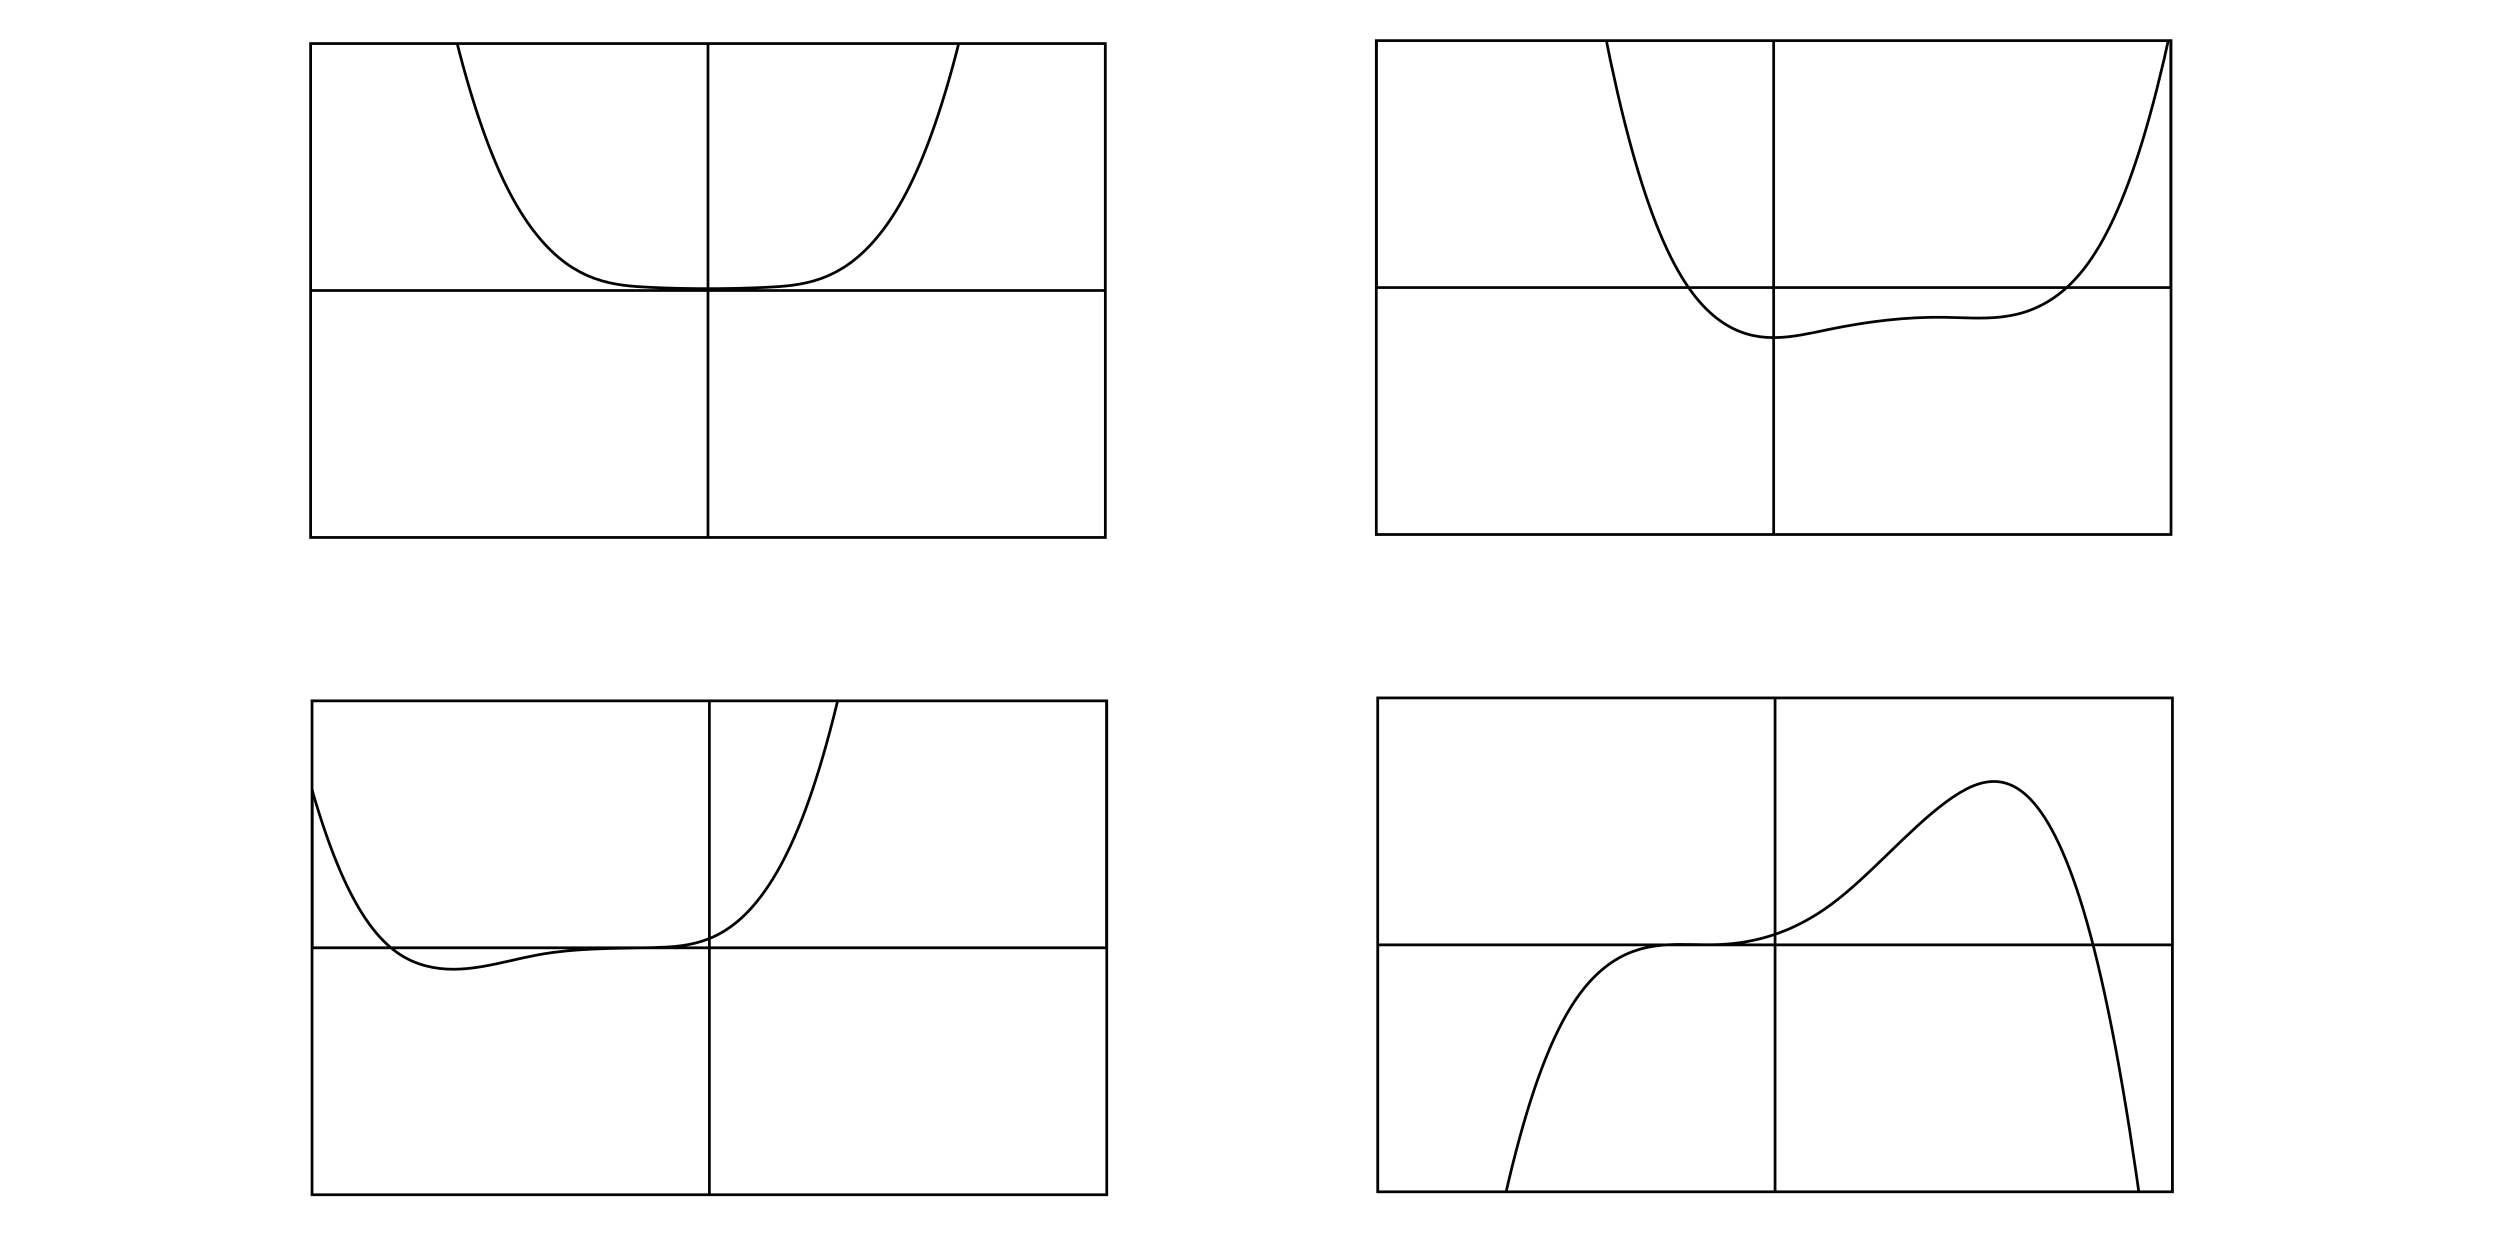<?xml version="1.0" encoding="UTF-8" standalone="no"?>
<!-- Created with Inkscape (http://www.inkscape.org/) -->

<svg
   xmlns:dc="http://purl.org/dc/elements/1.1/"
   xmlns:cc="http://creativecommons.org/ns#"
   xmlns:rdf="http://www.w3.org/1999/02/22-rdf-syntax-ns#"
   xmlns:svg="http://www.w3.org/2000/svg"
   xmlns="http://www.w3.org/2000/svg"
   xmlns:sodipodi="http://sodipodi.sourceforge.net/DTD/sodipodi-0.dtd"
   xmlns:inkscape="http://www.inkscape.org/namespaces/inkscape"
   sodipodi:docname="examples-of-quartic-graphs.svg"
   inkscape:version="0.92.4 5da689c313, 2019-01-14"
   id="svg8"
   version="1.1"
   viewBox="0 0 240 120"
   height="120mm"
   width="240mm">
  <defs
     id="defs2">
    <clipPath
       id="clipPathV">
      <rect
         y="244.842"
         x="136.302"
         height="47.413"
         width="76.294"
         id="rect832-3-7"
         style="opacity:1;fill:none;stroke:#000000;stroke-width:0.265;stroke-miterlimit:4;stroke-dasharray:none;stroke-opacity:0.986" />
    </clipPath>
    <clipPath
       id="clipPathd">
      <rect
         y="245.124"
         x="33.996"
         height="47.413"
         width="76.294"
         id="rect832-6"
         style="opacity:1;fill:none;stroke:#000000;stroke-width:0.265;stroke-miterlimit:4;stroke-dasharray:none;stroke-opacity:0.986" />
    </clipPath>
    <clipPath
       id="clipPath0">
      <rect
         y="181.742"
         x="136.166"
         height="47.413"
         width="76.294"
         id="rect832-3"
         style="opacity:1;fill:none;stroke:#000000;stroke-width:0.265;stroke-miterlimit:4;stroke-dasharray:none;stroke-opacity:0.986" />
    </clipPath>
    <clipPath
       id="clipPath">
      <rect
         y="182.024"
         x="33.861"
         height="47.413"
         width="76.294"
         id="rect832"
         style="opacity:1;fill:none;stroke:#000000;stroke-width:0.265;stroke-miterlimit:4;stroke-dasharray:none;stroke-opacity:0.986" />
    </clipPath>
    <clipPath
       id="clipPathe">
      <rect
         style="opacity:1;fill:none;stroke:#000000;stroke-width:0.265;stroke-miterlimit:4;stroke-dasharray:none;stroke-opacity:0.986"
         id="rect1555"
         width="76.294"
         height="47.413"
         x="29.819"
         y="181.182" />
    </clipPath>
    <clipPath
       id="clipPath2">
      <rect
         style="opacity:1;fill:none;stroke:#000000;stroke-width:0.265;stroke-miterlimit:4;stroke-dasharray:none;stroke-opacity:0.986"
         id="rect1778"
         width="76.294"
         height="47.413"
         x="132.124"
         y="180.9" />
    </clipPath>
    <clipPath
       id="clipPathS">
      <rect
         style="opacity:1;fill:none;stroke:#000000;stroke-width:0.265;stroke-miterlimit:4;stroke-dasharray:none;stroke-opacity:0.986"
         id="rect2028"
         width="76.294"
         height="47.413"
         x="29.955"
         y="244.282" />
    </clipPath>
    <clipPath
       id="clipPatho">
      <rect
         style="opacity:1;fill:none;stroke:#000000;stroke-width:0.265;stroke-miterlimit:4;stroke-dasharray:none;stroke-opacity:0.986"
         id="rect2088"
         width="76.294"
         height="47.413"
         x="132.26"
         y="244" />
    </clipPath>
  </defs>
  <sodipodi:namedview
     id="base"
     pagecolor="#ffffff"
     bordercolor="#666666"
     borderopacity="1.0"
     inkscape:pageopacity="0.0"
     inkscape:pageshadow="2"
     inkscape:zoom="0.99437388"
     inkscape:cx="284.27627"
     inkscape:cy="182.72055"
     inkscape:document-units="mm"
     inkscape:current-layer="layer1"
     showgrid="false"
     showborder="true"
     width="200mm"
     showguides="true"
     inkscape:guide-bbox="true"
     inkscape:window-width="2960"
     inkscape:window-height="1890"
     inkscape:window-x="20"
     inkscape:window-y="90"
     inkscape:window-maximized="0">
    <inkscape:grid
       type="xygrid"
       id="grid815"
       units="mm"
       spacingx="10"
       spacingy="10"
       empspacing="4"
       dotted="false" />
  </sodipodi:namedview>
  <g
     inkscape:label="Layer 1"
     inkscape:groupmode="layer"
     id="layer1"
     transform="translate(0,-177)">
    <rect
       style="opacity:1;fill:none;stroke:#000000;stroke-width:0.265;stroke-miterlimit:4;stroke-dasharray:none;stroke-opacity:0.986"
       id="rect422"
       width="76.294"
       height="47.413"
       x="29.819"
       y="181.182" />
    <rect
       style="opacity:1;fill:none;stroke:#000000;stroke-width:0.265;stroke-miterlimit:4;stroke-dasharray:none;stroke-opacity:0.986"
       id="rect1938"
       width="76.294"
       height="47.413"
       x="132.124"
       y="180.9" />
    <rect
       style="opacity:1;fill:none;stroke:#000000;stroke-width:0.265;stroke-miterlimit:4;stroke-dasharray:none;stroke-opacity:0.986"
       id="rect2044"
       width="76.294"
       height="47.413"
       x="29.955"
       y="244.282" />
    <rect
       style="opacity:1;fill:none;stroke:#000000;stroke-width:0.265;stroke-miterlimit:4;stroke-dasharray:none;stroke-opacity:0.986"
       id="rect2081"
       width="76.294"
       height="47.413"
       x="132.26"
       y="244" />
    <path
       id="path427"
       clip-path="url(#clipPathe)"
       title="x**4+1"
       d="M 29.819 204.889 l 76.294 0 M 67.966 228.595 l 0 -47.413 M 29.819 204.889 L 29.819 56.486 C 33.452 112.906 37.085 145.501 40.718 166.083 C 44.351 186.665 47.984 195.206 51.617 199.653 C 55.25 204.101 58.883 204.425 62.516 204.59 C 66.149 204.755 69.782 204.754 73.415 204.59 C 77.048 204.426 80.681 204.092 84.314 199.653 C 87.947 195.215 91.58 186.641 95.213 166.083 C 98.846 145.525 102.479 112.906 106.112 56.486 L 106.112 204.889"
       style="opacity:1;fill:none;stroke:#000000;stroke-width:0.265;stroke-miterlimit:4;stroke-dasharray:none;stroke-opacity:0.986" />
    <path
       id="path1943"
       clip-path="url(#clipPath2)"
       title="x**4-6*x**3+10*x**2-20"
       d="M 132.124 204.607 l 76.294 0 M 170.271 228.313 l 0 -47.413 M 132.124 204.607 L 132.124 -175.883 C 135.757 -57.391 139.39 21.17 143.023 75.746 C 146.656 130.322 150.289 160.844 153.922 179.468 C 157.555 198.092 161.188 204.74 164.821 207.558 C 168.454 210.377 172.087 209.336 175.72 208.595 C 179.353 207.855 182.986 207.41 186.619 207.46 C 190.252 207.509 193.885 208.048 197.518 205.337 C 201.151 202.625 204.784 196.637 208.417 179.715 L 208.417 204.607"
       style="opacity:1;fill:none;stroke:#000000;stroke-width:0.265;stroke-miterlimit:4;stroke-dasharray:none;stroke-opacity:0.986" />
    <path
       id="path2049"
       clip-path="url(#clipPathS)"
       title="(x+1)*(x+1)*(x+1)*(x+4)"
       d="M 29.955 267.989 l 76.294 0 M 68.101 291.695 l 0 -47.413 M 29.955 267.989 L 29.955 252.816 C 33.588 265.45 37.221 268.754 40.854 269.716 C 44.487 270.679 48.12 269.299 51.753 268.646 C 55.386 267.992 59.019 268.063 62.652 267.971 C 66.285 267.878 69.918 267.614 73.551 262.358 C 77.184 257.103 80.817 246.82 84.45 222.781 C 88.083 198.742 91.716 160.857 95.349 96.513 C 98.982 32.169 102.615 -58.799 106.248 -192.867 L 106.248 267.989"
       style="opacity:1;fill:none;stroke:#000000;stroke-width:0.265;stroke-miterlimit:4;stroke-dasharray:none;stroke-opacity:0.986" />
    <path
       id="path2086"
       clip-path="url(#clipPatho)"
       title="(x+1)*(x+1)*(x+1)*(-x+4)"
       d="M 132.26 267.706 l 76.294 0 M 170.406 291.413 l 0 -47.413 M 132.26 267.706 L 132.26 404.256 C 135.893 348.289 139.526 317.112 143.159 298.225 C 146.792 279.338 150.425 272.77 154.058 269.88 C 157.691 266.99 161.324 267.807 164.957 267.68 C 168.59 267.553 172.223 266.482 175.856 263.782 C 179.489 261.082 183.122 256.749 186.755 254.039 C 190.388 251.329 194.021 250.258 197.654 258 C 201.287 265.743 204.92 282.357 208.553 318.913 L 208.553 267.706"
       style="opacity:1;fill:none;stroke:#000000;stroke-width:0.265;stroke-miterlimit:4;stroke-dasharray:none;stroke-opacity:0.986" />
  </g>
</svg>

